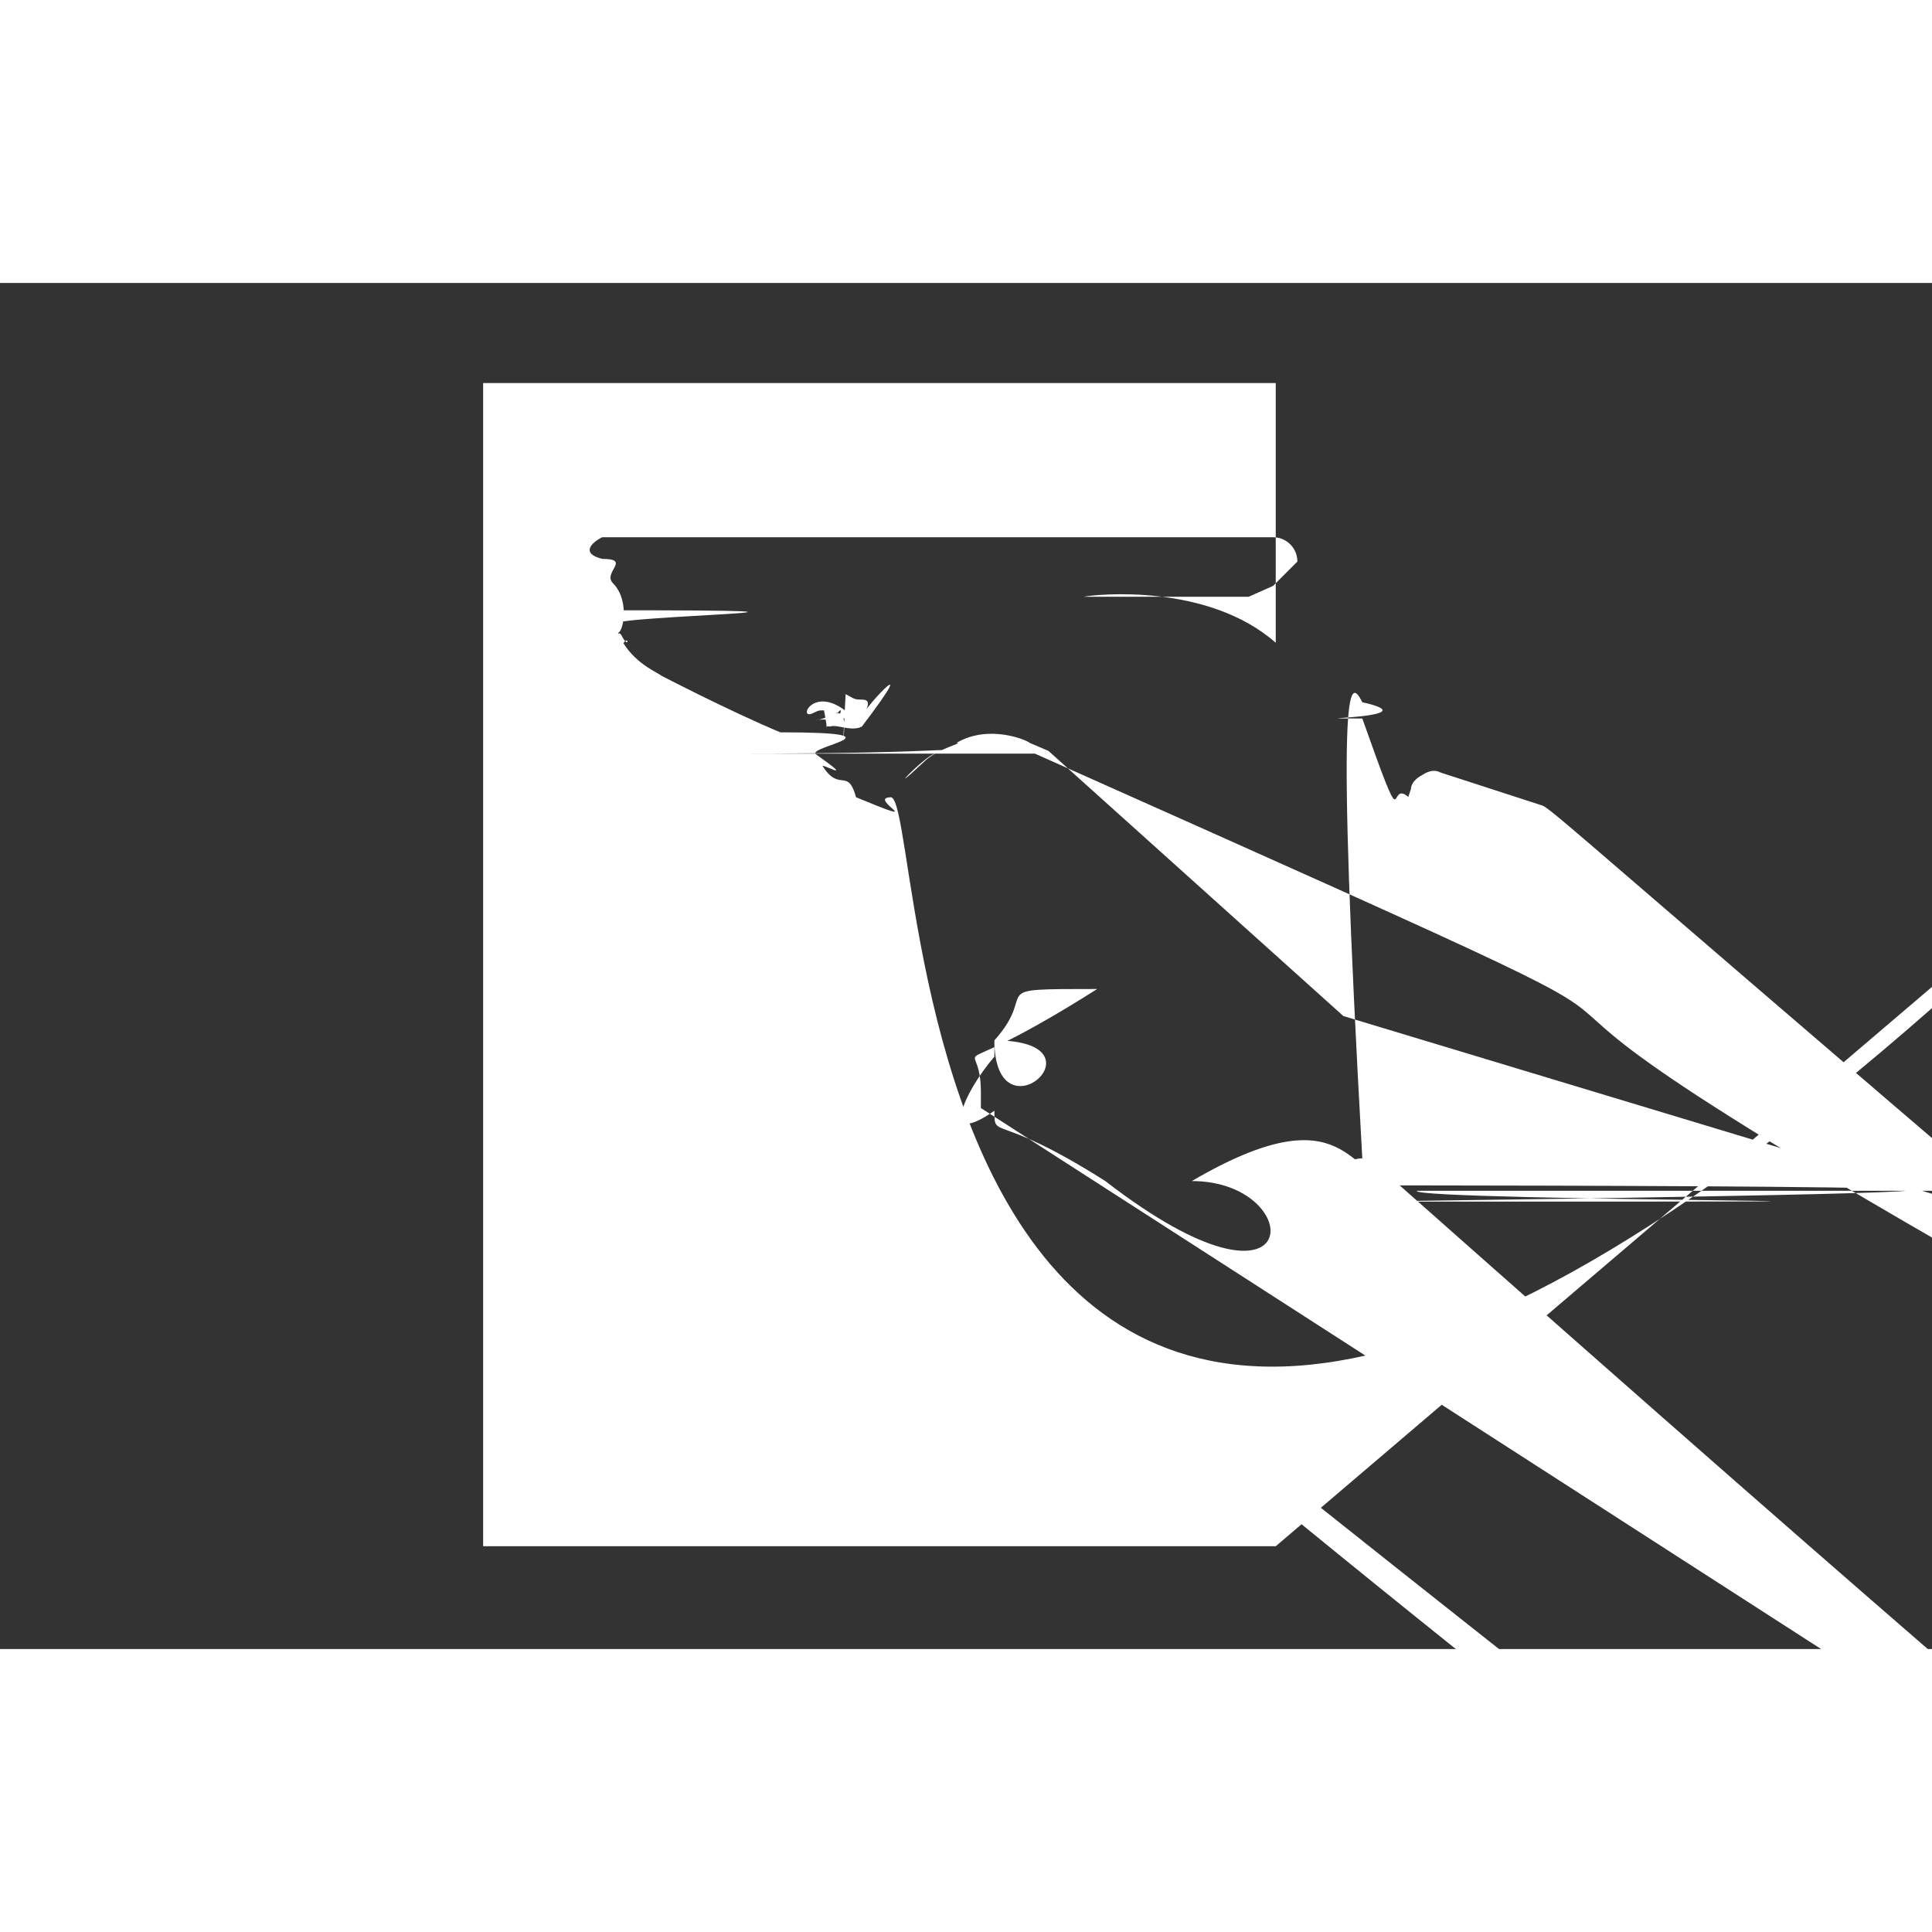 <svg version="1.1" id="Capa_1" xmlns="http://www.w3.org/2000/svg"
xmlns:xlink="http://www.w3.org/1999/xlink" x="0px" y="0px" width="841.889px"
height="595.281px" viewBox="0 0 841.889 595.281" enable-background="new 0 0 841.889
595.281" xml:space="preserve" class="v-icon__component theme--light" style="fontsize: 50px; height: 50px; width: 50px;"><rect x="0" y="0" width="841.889" height="595.281" fill="#333333" stroke="none"/><g><path fill="#FFFFFF"
d="M671.434,227.503l-43.614-14.145c-2.358-1.179-4.716-1.179-8.252,1.179
c-2.357,1.179-4.715,3.536-4.715,5.894l-1.179,3.536c-9.431-8.251-
22.396-20.039-34.185-35.363V31.827
c0-7.072-5.894-11.788-11.788-11.788H198.746c-7.073,0-11.788,5.895-
11.788,11.788v530.448c0,7.072,4.715,11.787,11.788,11.787
12
h368.955c7.073,0,11.788-4.715,11.788-
11.787V348.917c1.179,2.357,3.536,3.536,4.715,4.716l44.794,14.145c1.179,0,2.357,0,3.5
36,0
c4.715,0,8.251-2.357,9.43-7.072s-1.179-10.609-5.894-12.967l0,0l34.185-11.787l30.648-102.554l34.185,10.608l0,0
c4.715,1.179,10.608-1.179,12.966-
7.072C679.685,234.576,676.149,228.682,671.434,227.503z
M555.914,550.487H210.533V43.615
h345.381v113.162c-29.47-25.934-77.799-21.218-83.693-20.039l-3.536-
34.185h35.363c5.894,0,10.609-4.715,10.609-10.609
c0-5.894-4.716-10.608-10.609-10.608H262.4c-4.715,2.357-9.43,7.072-
9.43,12.966c0,5.895,4.715,10.609,10.608,10.609h35.363
l11.787,132.022c0,2.357,1.179,5.894,2.357,8.251c2.357,2.358,4.715,3.537,7.072,3.537h1
03.731
c5.895,9.43,15.324,12.966,16.503,14.145c0,0,29.47,15.324,51.866,24.7
55c12.967,5.894,15.324,9.43,20.039,14.145
c2.357,3.537,5.894,7.073,10.609,10.609c14.146,12.967,34.185,14.146,4
0.078,15.324l17.682,4.715L555.914,550.487z
M456.897,203.927l-8.251-3.536c-1.179-1.179-17.682-8.251-31.827-
3.536c-8.251,2.357-14.145,8.251-18.86,17.682
c-2.357,4.715-3.536,8.251-3.536,12.967h-87.229l10.608-
122.593h130.844L456.897,203.927z M585.383,319.448l-42.436-11.788
c-1.179,0-2.357,0-3.536,0c0,0-17.682,0-28.291-9.431c-3.536-3.536-
5.894-7.072-8.251-9.43
c-5.894-7.073-11.788-12.967-27.112-20.039c-22.396-9.431-50.687-
24.755-51.865-24.755c0,0-7.073-3.536-9.431-9.43
c-1.179-3.536-1.179-7.072,1.179-10.609c2.357-4.715,4.716-
5.894,7.073-7.072c5.894-2.357,14.145,1.179,17.682,2.357l62.475,25.933
c4.715,1.18,15.324,4.716,22.396-2.357c4.715-4.715,3.536-11.787-
2.357-21.218c-10.609-16.503-29.469-20.039-37.721-20.039
c-1.179,0-2.357,0-2.357,0c-1.179,0-2.357,0-3.536,0l0,0l-4.716-
36.542l-1.179-8.251c0,0,0,0,1.179,0
c0,0,56.581-
8.252,76.621,24.754c15.323,25.933,38.899,50.688,56.58,62.475L585.383,319.448z"></path><path fill="#FFFFFF"
d="M368.49,179.174c2.357,1.179,3.536,2.357,5.894,2.357l0,0l0,0c3.536,0,5.895-
1.179,8.252-3.536
l29.469-35.363c3.536-4.715,2.357-10.609-1.179-14.146c-2.357-1.179-
4.715-2.357-7.072-2.357c-2.358,0-4.716,1.179-7.073,3.536
l-12.966,15.324l-9.431,11.788l-5.894-4.716l-4.715-3.536c-4.716-
3.536-10.609-2.357-14.146,2.357
c-3.536,4.716-
2.357,10.609,2.357,14.146L368.49,179.174z"></path><path fill="#FFFFFF"
d="M427.428,359.526c0-2.357,0-3.536,0-5.894c0,0,0,0,0-1.18l0,0l0,0c0-28.29-20.039-
50.688-44.793-50.688
c-24.755,0-44.794,22.397-
44.794,50.688l0,0l0,0c0,2.358,0,4.716,0,7.073c-14.145,16.503-23.575,40.078-
23.575,67.189l0,0l0,0
13
c0,48.33,30.648,88.408,68.369,88.408c37.72,0,68.368-40.078,68.368-
88.408l0,0l0,0
C451.003,399.604,441.573,376.029,427.428,359.526z M382.635,495.085c23.576,0-43.615-25.933-47.151-57.76h94.302
C427.428,469.152,407.389,495.085,382.635,495.085z M406.21,344.202c7.073-3.536-15.324-5.894-23.575-5.894
c-8.252,0-16.503,2.357-23.576,5.894c3.537-12.967,12.967-
21.218,23.576-21.218C394.422,321.805,403.853,331.235,406.21,344.202z
M382.635,358.347c23.575,0,43.614,24.754,47.15,57.76h94.302C339.02,383.101,359.059,358.347,382.635,358.347z"></path></g></svg>